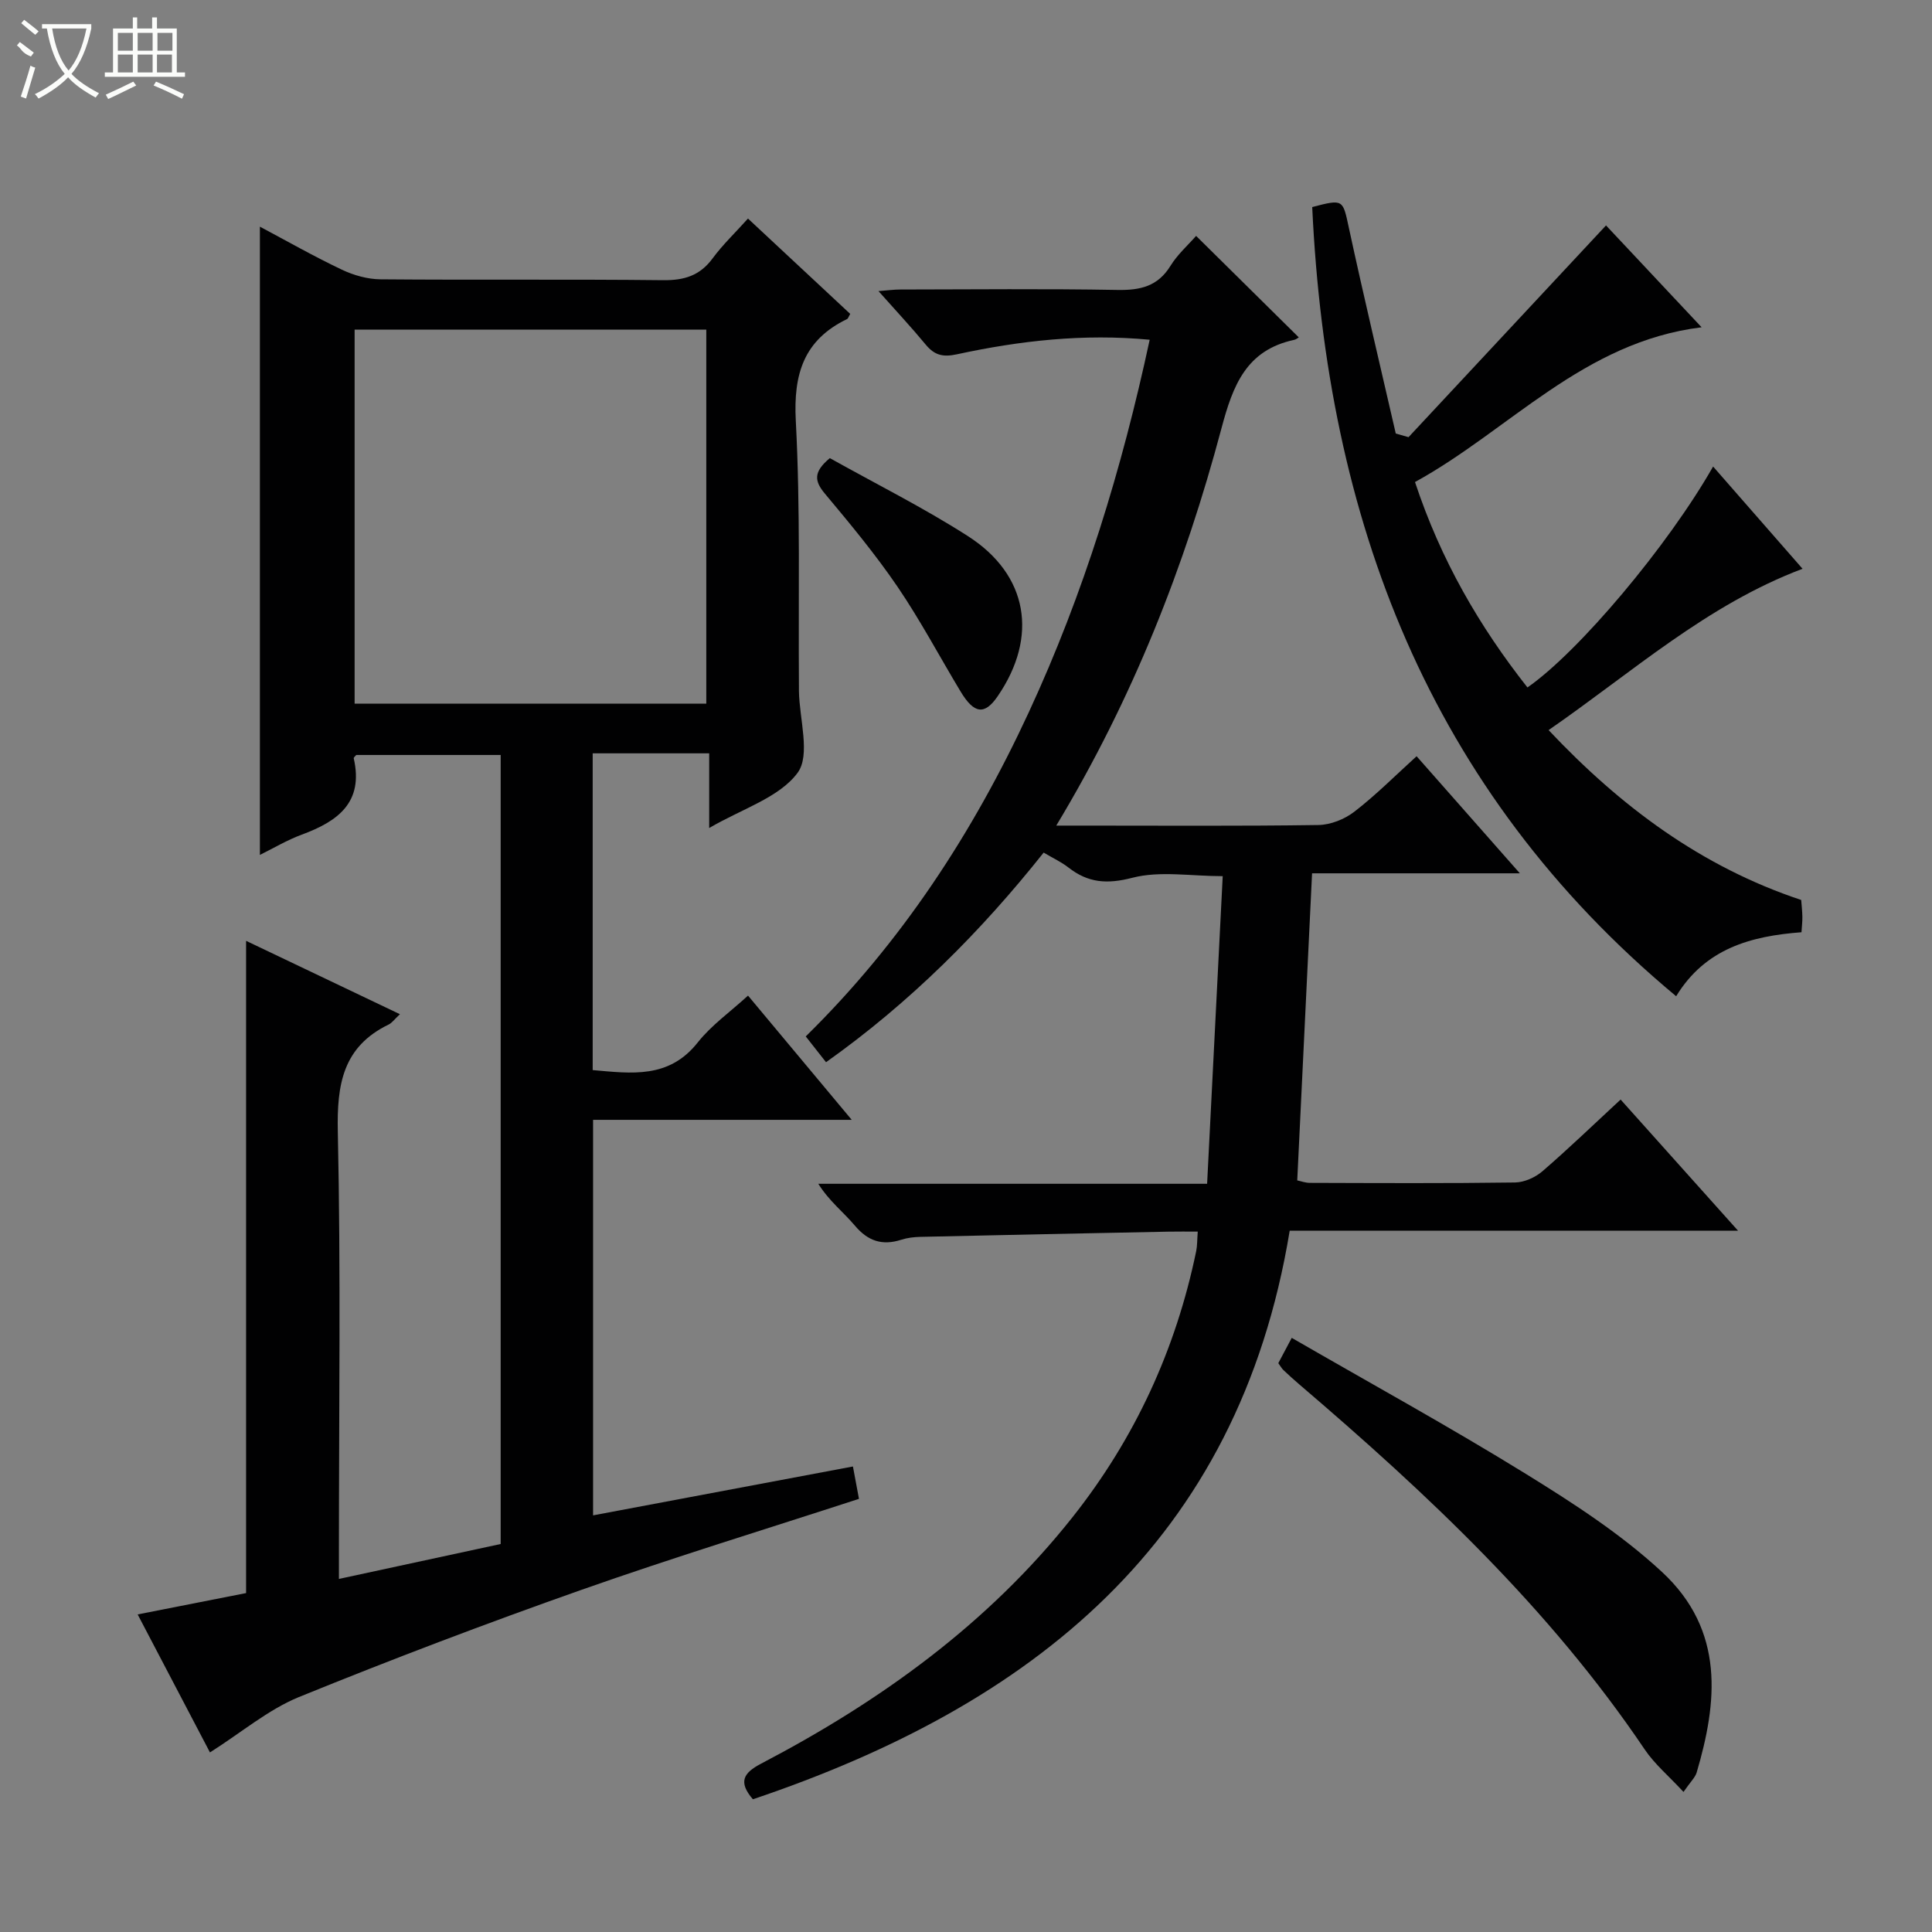 <svg enable-background="new 0 0 400 400" viewBox="0 0 400 400" xmlns="http://www.w3.org/2000/svg"><rect x="0" y="0" width="400" height="400" fill="#808080" stroke="none"/><g fill="#010102"><path d="m43.47 362.82c-4.73-9.03-9.71-18.54-14.97-28.57 7.9-1.55 15.32-3.01 22.45-4.42 0-44.97 0-89.69 0-135.04 10.26 4.89 20.85 9.95 31.85 15.19-1.13 1.05-1.63 1.79-2.32 2.13-9.49 4.59-10.75 12.39-10.54 22.17.63 28.82.23 57.66.23 86.49v6.13c11.45-2.47 22.37-4.83 33.49-7.23 0-54.5 0-108.77 0-163.36-10.02 0-19.93 0-29.9 0-.15.2-.57.5-.52.7 2.09 9.15-3.33 13.05-10.76 15.79-3.08 1.14-5.95 2.86-8.67 4.2 0-43.4 0-86.57 0-130.07 5.55 2.95 11.16 6.15 16.98 8.91 2.45 1.16 5.32 1.97 8.01 1.99 19.5.17 39-.04 58.5.18 4.37.05 7.62-.95 10.25-4.53 2.05-2.79 4.6-5.21 7.31-8.23 7.21 6.73 14.21 13.25 21.17 19.74-.34.57-.43.96-.66 1.07-8.93 4.32-11.12 11.33-10.61 21.04.97 18.28.51 36.65.65 54.97v1c.09 5.79 2.45 13.27-.29 16.95-3.81 5.13-11.45 7.41-18.29 11.41 0-5.43 0-10.1 0-15.46-4.56 0-8.49 0-12.42 0-3.8 0-7.61 0-11.7 0v65.58c8.05.7 15.77 1.84 21.75-5.72 2.82-3.57 6.71-6.31 10.41-9.7 7.17 8.59 14.03 16.81 21.47 25.72-18.34 0-35.75 0-53.55 0v81.89c18.12-3.41 35.82-6.74 53.8-10.12.47 2.5.85 4.53 1.25 6.7-19.31 6.29-38.51 12.16-57.43 18.83-19.71 6.95-39.27 14.37-58.63 22.25-6.32 2.62-11.79 7.29-18.31 11.42zm29.95-294.57v77.43h72.81c0-25.97 0-51.67 0-77.43-24.46 0-48.55 0-72.81 0z"/><path d="m293.29 156.57c7.05 8 13.85 15.7 21.38 24.24-14.91 0-28.91 0-43.02 0-1.04 21.52-2.05 42.4-3.07 63.58.77.16 1.69.51 2.6.51 14.17.04 28.33.12 42.5-.08 1.92-.03 4.18-1.05 5.66-2.32 5.41-4.67 10.56-9.64 16.19-14.85 7.98 8.91 15.79 17.64 24.31 27.15-31.48 0-62 0-92.82 0-10.63 64.59-53.39 98.25-111.14 117.72-3.1-3.6-1.95-5.46 1.67-7.36 24.72-12.93 47.02-28.96 64.51-51.05 12.92-16.32 21.39-34.71 25.6-55.08.23-1.12.19-2.3.32-4.04-2.13 0-4.08-.03-6.03.01-17.14.34-34.28.69-51.41 1.08-1.32.03-2.68.19-3.93.59-3.93 1.27-6.91.3-9.62-2.92-2.34-2.78-5.3-5.04-7.57-8.66h80.5c1.09-21.53 2.15-42.39 3.23-63.69-6.64 0-13-1.14-18.69.33-5.29 1.37-9.19 1.06-13.28-2.14-1.42-1.11-3.1-1.88-5.1-3.07-12.99 16.34-27.6 31-45.06 43.4-1.41-1.8-2.71-3.45-4.2-5.34 19.81-19.45 34.62-42.15 46.17-67.09 11.43-24.66 19.3-50.45 25.04-77.15-13.73-1.3-26.91.2-39.94 3.02-2.91.63-4.63.16-6.43-2.01-2.97-3.59-6.15-7-9.78-11.08 1.84-.14 3.19-.33 4.53-.33 15-.02 30-.18 44.99.09 4.71.08 8.32-.75 10.94-5 1.45-2.35 3.62-4.27 5.3-6.19 7.09 7.01 14.02 13.86 21.26 21.01-.16.09-.54.43-.98.52-9.9 2.13-12.66 9.41-15.03 18.32-7.59 28.51-18.3 55.85-34.2 82.24h5.29c16.33 0 32.67.12 48.99-.12 2.52-.04 5.43-1.2 7.45-2.77 4.46-3.44 8.45-7.46 12.87-11.47z"/><path d="m291.62 90.51c13.55-14.53 27.1-29.05 40.89-43.84 5.83 6.21 12.51 13.33 19.79 21.09-24.51 3.01-39.79 21.31-59.34 32.04 5.37 16.22 13.35 29.91 23.28 42.53 10.61-7.36 29.08-29.3 38.44-45.74 6.11 6.98 12.08 13.81 18.52 21.17-19.86 7.49-35.21 21.39-52.58 33.4 14.97 15.88 31.65 28.3 52.3 35.17.09 1.17.22 2.32.24 3.46.02.97-.1 1.93-.18 3.22-10.45.79-19.91 3.34-25.95 13.25-51.45-42.8-72.33-98.95-75.35-163.39 6.51-1.71 6.32-1.57 7.6 4.35 3.07 14.22 6.45 28.37 9.7 42.54.88.26 1.76.5 2.64.75z"/><path d="m348.55 371c-3.04-3.29-5.99-5.76-8.05-8.82-19.64-29.13-44.95-52.87-71.43-75.5-1.14-.97-2.25-1.98-3.34-3.01-.35-.33-.6-.79-1.07-1.44.79-1.49 1.62-3.07 2.78-5.24 16.36 9.45 32.64 18.39 48.42 28.13 9.85 6.08 19.77 12.5 28.22 20.32 13.14 12.17 11.45 27.12 7.19 41.56-.32 1.03-1.26 1.88-2.72 4z"/><path d="m171.81 94.85c9.53 5.33 19.36 10.24 28.56 16.13 12.53 8.02 14.63 20.87 6.18 33.18-2.69 3.92-4.86 3.67-7.66-.97-4.36-7.24-8.33-14.75-13.08-21.73-4.58-6.72-9.8-13.01-15.02-19.25-2.17-2.59-2.45-4.48 1.02-7.36z"/></g><path d="m6.4 11.7c-2-.8-1.9-1.6-2.9-2.3l.6-.7c.9.7 1.9 1.4 2.9 2.2zm-2.1 8.3c.7-2.1 1.4-4.2 2-6.4.2.1.6.3 1 .4-.7 2.3-1.3 4.4-1.9 6.4zm3-12.8c-1.1-.9-2.1-1.7-2.9-2.4l.6-.7c1 .8 2 1.5 3 2.4zm1.4-1.3v-.9h10.2v.9c-.9 4.2-2.3 7.3-4.1 9.4 1.3 1.4 3.2 2.7 5.7 4-.2.2-.4.5-.7.9-2.5-1.4-4.4-2.7-5.7-4.2-1.4 1.5-3.5 3-6.1 4.4 0 0 0 0-.1-.1-.3-.4-.5-.7-.7-.8 2.7-1.3 4.7-2.8 6.2-4.2-1.8-2.2-3-5.3-3.7-9.4zm9.2 0h-7.1c.6 3.8 1.7 6.7 3.4 8.7 1.7-2 2.9-4.8 3.7-8.7z" fill="#fbfcfa"/><path d="m31.6 3.6h.9v2.3h4.1v9.1h1.7v.9h-16.6v-.9h1.7v-9.1h4.1v-2.3h.9v2.3h3.1v-2.3zm-4 13.3.6.8c-1.9.9-3.8 1.9-5.8 2.8-.2-.3-.3-.6-.5-.9 2-.9 3.9-1.8 5.7-2.7zm-3.2-10.1v3.7h3.1v-3.7zm0 4.5v3.7h3.1v-3.7zm4.1-4.5v3.7h3.1v-3.7zm0 4.5v3.7h3.1v-3.7zm9.1 9.1c-2.1-1.1-4.1-2-5.8-2.7l.5-.8c2.2.9 4.1 1.8 5.8 2.6l-.4.9zm-1.9-13.6h-3.1v3.7h3.1zm-3.2 4.5v3.7h3.1v-3.7z" fill="#fbfcfa"/></svg>